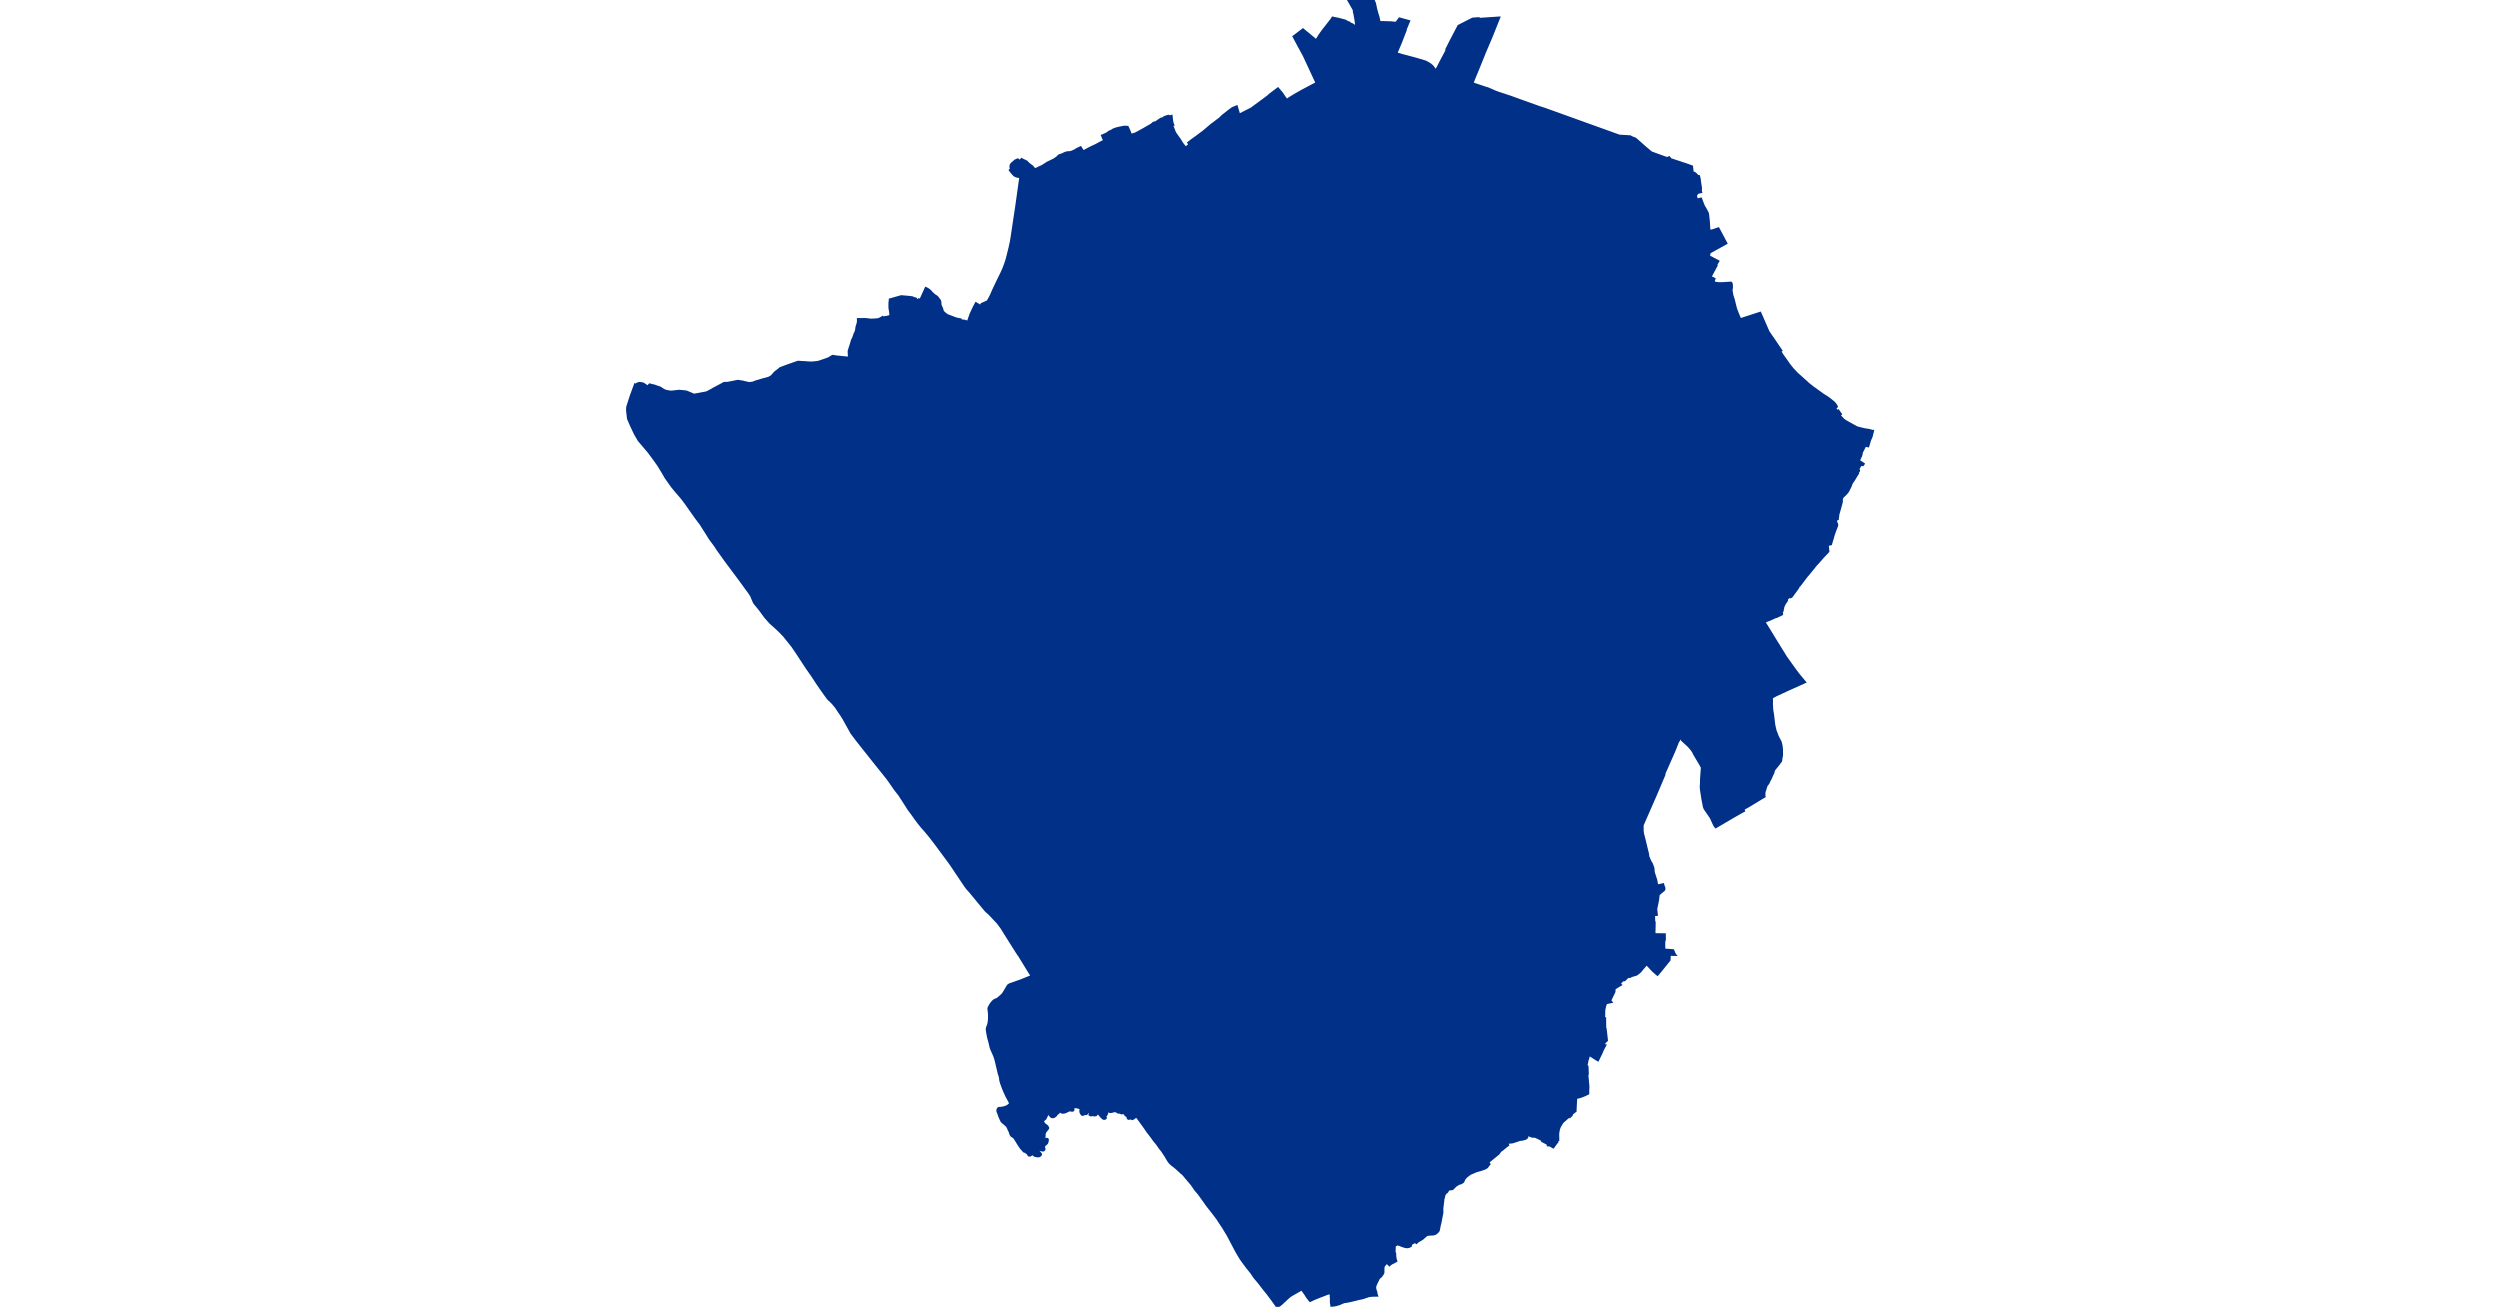 <?xml version="1.0" standalone="no"?>
<!DOCTYPE svg PUBLIC "-//W3C//DTD SVG 1.1//EN"
"http://www.w3.org/Graphics/SVG/1.1/DTD/svg11.dtd">
<svg height="115" version="1.1" viewBox="-34016 -6740706 19643 20612" width="220" xmlns="http://www.w3.org/2000/svg"><polygon fill="#003087" points=" -22249,-6740706 -22227,-6740651 -22208,-6740562 -22191,-6740498 -22175,-6740449 -22165,-6740407 -22153,-6740353 -22136,-6740353 -22120,-6740354 -22107,-6740354 -21970,-6740350 -21922,-6740345 -21886,-6740343 -21836,-6740411 -21776,-6740394 -21690,-6740371 -21740,-6740250 -21743,-6740229 -21774,-6740150 -21823,-6740024 -21890,-6739867 -21892,-6739864 -21791,-6739833 -21722,-6739815 -21576,-6739776 -21432,-6739733 -21401,-6739718 -21353,-6739689 -21320,-6739661 -21286,-6739617 -21269,-6739580 -21262,-6739589 -21255,-6739596 -21187,-6739728 -21082,-6739927 -21091,-6739932 -21034,-6740046 -20904,-6740295 -20683,-6740408 -20590,-6740415 -20587,-6740404 -20315,-6740422 -20269,-6740425 -20275,-6740410 -20390,-6740122 -20480,-6739912 -20617,-6739574 -20670,-6739447 -20690,-6739390 -20470,-6739316 -20443,-6739309 -20327,-6739258 -20290,-6739244 -20090,-6739178 -19927,-6739119 -19645,-6739018 -19539,-6738983 -19197,-6738860 -18369,-6738562 -18198,-6738552 -18174,-6738538 -18117,-6738516 -17964,-6738381 -17916,-6738340 -17865,-6738298 -17619,-6738209 -17583,-6738221 -17569,-6738200 -17566,-6738197 -17555,-6738190 -17313,-6738110 -17241,-6738084 -17227,-6738079 -17219,-6738018 -17220,-6737989 -17185,-6737976 -17162,-6737957 -17127,-6737921 -17116,-6737924 -17106,-6737887 -17096,-6737809 -17085,-6737738 -17089,-6737702 -17083,-6737679 -17118,-6737671 -17138,-6737665 -17166,-6737621 -17145,-6737546 -17117,-6737561 -17084,-6737570 -17078,-6737557 -17068,-6737527 -17039,-6737455 -17016,-6737417 -16980,-6737350 -16974,-6737331 -16973,-6737323 -16962,-6737219 -16957,-6737150 -16956,-6737115 -16954,-6737096 -16947,-6737059 -16897,-6737070 -16808,-6737100 -16686,-6736870 -16887,-6736759 -16948,-6736725 -16960,-6736663 -16849,-6736604 -16813,-6736585 -16836,-6736546 -16849,-6736525 -16840,-6736517 -16936,-6736337 -16873,-6736307 -16890,-6736255 -16843,-6736240 -16819,-6736237 -16785,-6736235 -16732,-6736236 -16610,-6736244 -16603,-6736237 -16601,-6736232 -16597,-6736199 -16597,-6736174 -16598,-6736161 -16603,-6736135 -16603,-6736124 -16589,-6736042 -16570,-6735986 -16536,-6735850 -16528,-6735822 -16489,-6735724 -16463,-6735666 -16149,-6735768 -16020,-6735472 -15921,-6735328 -15872,-6735255 -15820,-6735179 -15839,-6735170 -15814,-6735131 -15810,-6735121 -15778,-6735076 -15735,-6735016 -15702,-6734968 -15673,-6734930 -15630,-6734877 -15569,-6734813 -15407,-6734668 -15396,-6734657 -15373,-6734638 -15324,-6734599 -15159,-6734480 -15080,-6734430 -15056,-6734412 -14996,-6734364 -14973,-6734341 -14951,-6734311 -14946,-6734299 -14943,-6734292 -14973,-6734261 -14942,-6734231 -14962,-6734212 -14944,-6734193 -14914,-6734224 -14905,-6734211 -14896,-6734198 -14879,-6734175 -14899,-6734154 -14873,-6734125 -14835,-6734085 -14800,-6734061 -14755,-6734035 -14700,-6734005 -14696,-6734002 -14619,-6733961 -14561,-6733946 -14507,-6733933 -14428,-6733920 -14377,-6733906 -14373,-6733906 -14392,-6733826 -14419,-6733762 -14446,-6733671 -14491,-6733682 -14518,-6733630 -14547,-6733573 -14556,-6733525 -14596,-6733439 -14541,-6733403 -14520,-6733388 -14530,-6733374 -14563,-6733378 -14595,-6733323 -14600,-6733310 -14598,-6733299 -14594,-6733285 -14592,-6733281 -14623,-6733238 -14613,-6733233 -14636,-6733197 -14664,-6733150 -14687,-6733115 -14702,-6733095 -14714,-6733068 -14724,-6733039 -14737,-6733013 -14754,-6732979 -14769,-6732952 -14786,-6732931 -14810,-6732905 -14814,-6732902 -14818,-6732898 -14823,-6732894 -14827,-6732890 -14831,-6732886 -14836,-6732882 -14840,-6732878 -14843,-6732873 -14847,-6732869 -14849,-6732867 -14851,-6732864 -14853,-6732862 -14854,-6732859 -14856,-6732857 -14856,-6732856 -14858,-6732854 -14859,-6732853 -14859,-6732852 -14860,-6732850 -14861,-6732849 -14861,-6732848 -14862,-6732847 -14862,-6732845 -14862,-6732845 -14863,-6732843 -14863,-6732842 -14863,-6732841 -14863,-6732839 -14863,-6732838 -14863,-6732836 -14863,-6732835 -14864,-6732789 -14867,-6732778 -14889,-6732697 -14920,-6732587 -14921,-6732566 -14927,-6732524 -14927,-6732522 -14934,-6732520 -14940,-6732518 -14950,-6732506 -14952,-6732494 -14954,-6732474 -14947,-6732456 -14939,-6732442 -14936,-6732421 -14938,-6732415 -14945,-6732396 -14968,-6732337 -14975,-6732318 -14996,-6732255 -15010,-6732203 -15021,-6732171 -15033,-6732125 -15064,-6732118 -15074,-6732125 -15088,-6732135 -15077,-6732018 -15076,-6732009 -15155,-6731926 -15212,-6731861 -15273,-6731794 -15311,-6731746 -15396,-6731642 -15418,-6731618 -15511,-6731494 -15524,-6731477 -15563,-6731443 -15554,-6731435 -15573,-6731408 -15653,-6731299 -15668,-6731289 -15683,-6731291 -15692,-6731292 -15694,-6731290 -15701,-6731285 -15725,-6731266 -15728,-6731239 -15732,-6731233 -15735,-6731224 -15742,-6731214 -15755,-6731199 -15766,-6731177 -15775,-6731161 -15785,-6731136 -15793,-6731098 -15800,-6731066 -15810,-6731060 -15817,-6731055 -15807,-6731030 -15813,-6731025 -15811,-6731020 -15810,-6731017 -15883,-6730982 -15885,-6730986 -15893,-6730982 -15934,-6730963 -16000,-6730933 -16020,-6730926 -16042,-6730918 -16086,-6730896 -16008,-6730771 -15910,-6730610 -15902,-6730597 -15815,-6730457 -15739,-6730334 -15675,-6730245 -15612,-6730157 -15547,-6730070 -15540,-6730061 -15446,-6729948 -15708,-6729830 -15896,-6729743 -15966,-6729706 -15966,-6729596 -15963,-6729538 -15961,-6729517 -15961,-6729507 -15949,-6729436 -15933,-6729300 -15927,-6729258 -15909,-6729183 -15906,-6729173 -15896,-6729149 -15877,-6729097 -15849,-6729040 -15840,-6729026 -15828,-6729001 -15814,-6728944 -15808,-6728888 -15807,-6728799 -15808,-6728785 -15817,-6728743 -15820,-6728710 -15824,-6728699 -15831,-6728691 -15861,-6728651 -15922,-6728575 -15928,-6728568 -15933,-6728560 -15936,-6728550 -15944,-6728517 -15967,-6728470 -15980,-6728436 -16007,-6728388 -16014,-6728368 -16017,-6728362 -16030,-6728342 -16049,-6728320 -16081,-6728220 -16085,-6728196 -16085,-6728160 -16082,-6728144 -16149,-6728104 -16325,-6727997 -16361,-6727977 -16417,-6727945 -16407,-6727917 -16446,-6727897 -16560,-6727832 -16848,-6727663 -16849,-6727664 -16867,-6727689 -16875,-6727705 -16924,-6727812 -17020,-6727952 -17032,-6727983 -17042,-6728039 -17053,-6728091 -17077,-6728246 -17080,-6728277 -17081,-6728298 -17077,-6728362 -17076,-6728421 -17071,-6728495 -17063,-6728601 -17094,-6728659 -17140,-6728735 -17190,-6728821 -17204,-6728851 -17212,-6728862 -17228,-6728885 -17272,-6728936 -17281,-6728946 -17297,-6728960 -17378,-6729034 -17379,-6729037 -17381,-6729044 -17380,-6729054 -17378,-6729070 -17361,-6729097 -17403,-6729081 -17407,-6729079 -17426,-6729040 -17449,-6729003 -17504,-6728864 -17667,-6728495 -17662,-6728487 -17800,-6728162 -18000,-6727705 -18005,-6727690 -18006,-6727679 -18007,-6727669 -18005,-6727654 -18006,-6727610 -18004,-6727586 -17999,-6727554 -17974,-6727456 -17931,-6727278 -17922,-6727245 -17916,-6727195 -17885,-6727122 -17862,-6727084 -17852,-6727060 -17837,-6727017 -17833,-6726997 -17833,-6726972 -17830,-6726951 -17827,-6726937 -17791,-6726825 -17787,-6726805 -17783,-6726779 -17772,-6726735 -17681,-6726755 -17676,-6726736 -17662,-6726700 -17662,-6726697 -17662,-6726684 -17664,-6726678 -17668,-6726669 -17704,-6726639 -17716,-6726631 -17736,-6726611 -17750,-6726612 -17763,-6726507 -17780,-6726423 -17786,-6726398 -17791,-6726366 -17789,-6726349 -17782,-6726279 -17827,-6726274 -17824,-6726212 -17823,-6726187 -17824,-6726162 -17824,-6726149 -17816,-6726150 -17817,-6726085 -17818,-6726050 -17819,-6726008 -17819,-6726008 -17818,-6725989 -17838,-6725967 -17656,-6725966 -17656,-6725936 -17655,-6725895 -17655,-6725895 -17655,-6725891 -17658,-6725891 -17663,-6725891 -17663,-6725885 -17663,-6725865 -17665,-6725820 -17664,-6725725 -17549,-6725717 -17522,-6725714 -17509,-6725682 -17495,-6725649 -17494,-6725648 -17515,-6725648 -17576,-6725651 -17577,-6725647 -17581,-6725565 -17719,-6725394 -17761,-6725344 -17768,-6725336 -17795,-6725359 -17814,-6725376 -17838,-6725397 -17868,-6725429 -17903,-6725467 -17931,-6725496 -17944,-6725497 -17958,-6725482 -17966,-6725473 -18021,-6725409 -18037,-6725388 -18063,-6725365 -18087,-6725346 -18106,-6725335 -18166,-6725318 -18204,-6725301 -18206,-6725303 -18206,-6725303 -18212,-6725310 -18218,-6725308 -18219,-6725307 -18225,-6725313 -18232,-6725305 -18288,-6725249 -18308,-6725246 -18323,-6725243 -18350,-6725211 -18370,-6725182 -18366,-6725180 -18354,-6725172 -18387,-6725153 -18448,-6725114 -18450,-6725065 -18491,-6724979 -18516,-6724927 -18517,-6724925 -18500,-6724903 -18575,-6724888 -18576,-6724887 -18582,-6724877 -18589,-6724863 -18594,-6724851 -18603,-6724813 -18611,-6724770 -18611,-6724738 -18613,-6724664 -18612,-6724648 -18611,-6724643 -18602,-6724642 -18597,-6724642 -18596,-6724478 -18589,-6724477 -18571,-6724321 -18569,-6724296 -18593,-6724275 -18610,-6724254 -18623,-6724232 -18627,-6724225 -18606,-6724219 -18596,-6724217 -18629,-6724156 -18637,-6724138 -18658,-6724088 -18671,-6724063 -18708,-6723987 -18730,-6723999 -18848,-6724076 -18849,-6724073 -18861,-6724024 -18873,-6723986 -18879,-6723960 -18886,-6723924 -18894,-6723892 -18875,-6723883 -18871,-6723781 -18880,-6723784 -18875,-6723723 -18866,-6723622 -18862,-6723590 -18861,-6723554 -18864,-6723503 -18863,-6723463 -18864,-6723459 -18915,-6723434 -18986,-6723407 -19028,-6723397 -19053,-6723393 -19059,-6723287 -19064,-6723181 -19072,-6723177 -19110,-6723147 -19123,-6723127 -19126,-6723114 -19154,-6723090 -19177,-6723088 -19221,-6723048 -19263,-6723012 -19272,-6723000 -19280,-6722987 -19288,-6722975 -19289,-6722972 -19297,-6722960 -19304,-6722947 -19306,-6722943 -19311,-6722934 -19316,-6722923 -19328,-6722885 -19338,-6722823 -19337,-6722790 -19336,-6722731 -19350,-6722732 -19350,-6722696 -19366,-6722677 -19378,-6722661 -19395,-6722637 -19405,-6722622 -19412,-6722613 -19465,-6722643 -19495,-6722644 -19499,-6722667 -19582,-6722709 -19581,-6722723 -19588,-6722727 -19646,-6722758 -19695,-6722780 -19743,-6722782 -19776,-6722794 -19778,-6722795 -19820,-6722823 -19823,-6722792 -19823,-6722790 -19823,-6722788 -19823,-6722786 -19823,-6722785 -19823,-6722783 -19823,-6722781 -19823,-6722779 -19824,-6722778 -19824,-6722776 -19825,-6722774 -19826,-6722773 -19826,-6722771 -19827,-6722770 -19828,-6722768 -19829,-6722767 -19830,-6722765 -19831,-6722764 -19832,-6722763 -19833,-6722761 -19834,-6722760 -19835,-6722759 -19836,-6722757 -19838,-6722756 -19839,-6722755 -19840,-6722755 -19842,-6722754 -19843,-6722753 -19845,-6722752 -19846,-6722751 -19848,-6722751 -19850,-6722750 -19851,-6722750 -19853,-6722749 -19854,-6722748 -19855,-6722748 -19860,-6722746 -19866,-6722744 -19871,-6722742 -19877,-6722740 -19883,-6722739 -19889,-6722737 -19894,-6722736 -19900,-6722735 -19906,-6722734 -19912,-6722733 -19918,-6722733 -19924,-6722732 -19930,-6722732 -19933,-6722732 -20004,-6722708 -20054,-6722692 -20092,-6722688 -20118,-6722687 -20143,-6722687 -20127,-6722645 -20136,-6722640 -20225,-6722568 -20238,-6722560 -20245,-6722555 -20257,-6722540 -20272,-6722517 -20280,-6722508 -20423,-6722392 -20431,-6722389 -20448,-6722383 -20422,-6722346 -20458,-6722298 -20480,-6722283 -20501,-6722274 -20563,-6722253 -20618,-6722239 -20667,-6722218 -20715,-6722198 -20721,-6722195 -20727,-6722191 -20732,-6722187 -20738,-6722183 -20743,-6722179 -20749,-6722175 -20754,-6722171 -20756,-6722170 -20765,-6722163 -20774,-6722156 -20782,-6722148 -20789,-6722142 -20815,-6722113 -20835,-6722067 -20844,-6722062 -20857,-6722052 -20863,-6722048 -20872,-6722045 -20895,-6722039 -20904,-6722035 -20916,-6722029 -20935,-6722015 -20971,-6721996 -20968,-6721989 -21003,-6721954 -21053,-6721949 -21057,-6721947 -21064,-6721943 -21071,-6721936 -21077,-6721928 -21083,-6721914 -21091,-6721904 -21108,-6721896 -21130,-6721861 -21136,-6721843 -21140,-6721816 -21147,-6721797 -21150,-6721784 -21150,-6721766 -21163,-6721666 -21165,-6721627 -21164,-6721581 -21189,-6721451 -21193,-6721428 -21205,-6721381 -21216,-6721323 -21221,-6721299 -21233,-6721282 -21254,-6721261 -21274,-6721248 -21304,-6721239 -21342,-6721238 -21406,-6721231 -21479,-6721167 -21550,-6721126 -21569,-6721106 -21576,-6721111 -21591,-6721119 -21605,-6721114 -21624,-6721104 -21626,-6721103 -21638,-6721096 -21646,-6721091 -21656,-6721082 -21661,-6721073 -21661,-6721056 -21688,-6721042 -21713,-6721038 -21743,-6721041 -21770,-6721049 -21811,-6721063 -21829,-6721073 -21842,-6721075 -21882,-6721088 -21888,-6721076 -21899,-6721080 -21906,-6721066 -21918,-6721067 -21918,-6721064 -21916,-6721027 -21918,-6720962 -21920,-6720934 -21919,-6720932 -21909,-6720932 -21906,-6720882 -21901,-6720846 -21891,-6720818 -21906,-6720809 -21930,-6720796 -21965,-6720779 -21989,-6720761 -21996,-6720755 -22036,-6720797 -22064,-6720766 -22091,-6720733 -22094,-6720678 -22094,-6720643 -22094,-6720637 -22097,-6720625 -22103,-6720615 -22109,-6720604 -22126,-6720581 -22139,-6720567 -22155,-6720555 -22163,-6720547 -22205,-6720463 -22219,-6720428 -22223,-6720415 -22224,-6720406 -22225,-6720397 -22224,-6720387 -22217,-6720355 -22207,-6720329 -22205,-6720322 -22203,-6720300 -22201,-6720290 -22195,-6720274 -22260,-6720273 -22279,-6720272 -22322,-6720266 -22370,-6720250 -22410,-6720236 -22444,-6720228 -22467,-6720224 -22571,-6720198 -22633,-6720184 -22670,-6720177 -22700,-6720173 -22715,-6720170 -22740,-6720160 -22794,-6720136 -22815,-6720134 -22829,-6720126 -22856,-6720121 -22904,-6720115 -22908,-6720115 -22910,-6720139 -22915,-6720160 -22914,-6720228 -22918,-6720252 -22917,-6720264 -22917,-6720276 -22925,-6720314 -22928,-6720314 -22939,-6720311 -22953,-6720308 -22966,-6720306 -22984,-6720299 -23039,-6720277 -23098,-6720255 -23155,-6720232 -23188,-6720219 -23245,-6720191 -23247,-6720193 -23289,-6720245 -23322,-6720298 -23326,-6720303 -23377,-6720374 -23377,-6720374 -23468,-6720322 -23513,-6720297 -23563,-6720267 -23611,-6720226 -23653,-6720186 -23708,-6720135 -23740,-6720112 -23764,-6720094 -23790,-6720132 -23851,-6720217 -23914,-6720301 -23972,-6720373 -23986,-6720391 -24061,-6720488 -24099,-6720532 -24126,-6720565 -24147,-6720597 -24172,-6720634 -24239,-6720717 -24300,-6720799 -24337,-6720851 -24378,-6720918 -24412,-6720977 -24522,-6721186 -24552,-6721242 -24561,-6721255 -24621,-6721355 -24660,-6721412 -24705,-6721482 -24753,-6721546 -24785,-6721587 -24869,-6721694 -24944,-6721800 -25001,-6721879 -25052,-6721938 -25064,-6721955 -25098,-6722006 -25122,-6722037 -25149,-6722069 -25202,-6722131 -25235,-6722172 -25254,-6722192 -25287,-6722219 -25348,-6722276 -25381,-6722304 -25422,-6722335 -25449,-6722359 -25469,-6722382 -25482,-6722401 -25531,-6722483 -25579,-6722555 -25619,-6722605 -25661,-6722666 -25703,-6722716 -25748,-6722779 -25810,-6722859 -25849,-6722917 -25983,-6723101 -26018,-6723080 -26032,-6723068 -26051,-6723059 -26067,-6723065 -26075,-6723068 -26085,-6723076 -26091,-6723067 -26096,-6723065 -26102,-6723064 -26111,-6723063 -26120,-6723072 -26125,-6723098 -26154,-6723118 -26157,-6723121 -26158,-6723124 -26164,-6723133 -26168,-6723143 -26176,-6723147 -26183,-6723151 -26195,-6723152 -26212,-6723150 -26215,-6723149 -26229,-6723152 -26234,-6723159 -26233,-6723168 -26223,-6723173 -26202,-6723179 -26198,-6723183 -26196,-6723188 -26196,-6723195 -26197,-6723200 -26199,-6723204 -26201,-6723206 -26221,-6723205 -26226,-6723205 -26241,-6723203 -26247,-6723200 -26250,-6723198 -26256,-6723191 -26259,-6723182 -26252,-6723175 -26251,-6723167 -26253,-6723161 -26256,-6723160 -26259,-6723160 -26270,-6723160 -26286,-6723169 -26308,-6723182 -26322,-6723183 -26330,-6723184 -26338,-6723183 -26385,-6723171 -26399,-6723170 -26402,-6723170 -26423,-6723180 -26438,-6723189 -26442,-6723191 -26446,-6723191 -26453,-6723189 -26461,-6723184 -26464,-6723180 -26466,-6723176 -26467,-6723173 -26466,-6723170 -26464,-6723167 -26454,-6723158 -26451,-6723153 -26452,-6723145 -26460,-6723126 -26463,-6723122 -26466,-6723120 -26486,-6723122 -26501,-6723127 -26505,-6723127 -26507,-6723126 -26510,-6723122 -26511,-6723119 -26511,-6723114 -26511,-6723111 -26506,-6723105 -26478,-6723087 -26473,-6723082 -26472,-6723078 -26473,-6723074 -26474,-6723071 -26480,-6723066 -26485,-6723064 -26492,-6723063 -26500,-6723063 -26506,-6723065 -26510,-6723067 -26533,-6723088 -26540,-6723095 -26545,-6723101 -26569,-6723130 -26587,-6723150 -26608,-6723143 -26625,-6723120 -26651,-6723117 -26675,-6723123 -26685,-6723121 -26692,-6723120 -26703,-6723117 -26713,-6723120 -26722,-6723126 -26720,-6723137 -26710,-6723155 -26703,-6723163 -26703,-6723167 -26704,-6723170 -26707,-6723173 -26710,-6723174 -26715,-6723175 -26722,-6723175 -26729,-6723174 -26750,-6723168 -26765,-6723156 -26771,-6723143 -26776,-6723138 -26778,-6723138 -26786,-6723139 -26783,-6723158 -26790,-6723164 -26793,-6723167 -26801,-6723166 -26810,-6723158 -26820,-6723129 -26837,-6723125 -26848,-6723134 -26855,-6723144 -26863,-6723158 -26866,-6723177 -26867,-6723189 -26864,-6723211 -26865,-6723218 -26866,-6723222 -26869,-6723225 -26870,-6723226 -26880,-6723235 -26907,-6723239 -26938,-6723249 -26952,-6723246 -26960,-6723245 -26978,-6723248 -26991,-6723247 -26998,-6723242 -27002,-6723237 -27003,-6723235 -27004,-6723232 -27003,-6723228 -27001,-6723226 -26990,-6723220 -26987,-6723217 -26984,-6723213 -26983,-6723206 -26983,-6723200 -26991,-6723192 -27005,-6723191 -27024,-6723196 -27033,-6723197 -27038,-6723197 -27044,-6723196 -27048,-6723194 -27071,-6723184 -27089,-6723175 -27119,-6723163 -27150,-6723159 -27163,-6723162 -27171,-6723168 -27171,-6723168 -27170,-6723180 -27173,-6723202 -27176,-6723205 -27179,-6723206 -27184,-6723207 -27191,-6723206 -27196,-6723203 -27202,-6723197 -27208,-6723183 -27210,-6723168 -27213,-6723159 -27217,-6723156 -27231,-6723146 -27244,-6723135 -27259,-6723112 -27281,-6723096 -27297,-6723089 -27321,-6723090 -27343,-6723110 -27356,-6723129 -27358,-6723132 -27361,-6723135 -27367,-6723138 -27374,-6723140 -27381,-6723140 -27386,-6723138 -27389,-6723136 -27391,-6723132 -27394,-6723125 -27425,-6723062 -27451,-6723041 -27456,-6723036 -27461,-6723027 -27463,-6723022 -27463,-6723018 -27462,-6723014 -27462,-6723011 -27442,-6722979 -27434,-6722970 -27412,-6722955 -27397,-6722942 -27384,-6722923 -27382,-6722918 -27382,-6722913 -27384,-6722907 -27424,-6722856 -27433,-6722838 -27437,-6722821 -27439,-6722778 -27445,-6722750 -27444,-6722722 -27437,-6722713 -27422,-6722733 -27410,-6722738 -27402,-6722740 -27394,-6722738 -27391,-6722737 -27389,-6722736 -27388,-6722733 -27387,-6722728 -27388,-6722717 -27389,-6722707 -27393,-6722695 -27400,-6722676 -27435,-6722644 -27447,-6722629 -27450,-6722625 -27452,-6722619 -27452,-6722613 -27444,-6722600 -27440,-6722579 -27443,-6722573 -27449,-6722567 -27452,-6722564 -27477,-6722564 -27496,-6722570 -27514,-6722575 -27534,-6722563 -27535,-6722562 -27536,-6722559 -27536,-6722554 -27531,-6722544 -27524,-6722534 -27509,-6722519 -27502,-6722510 -27495,-6722500 -27497,-6722492 -27508,-6722480 -27527,-6722471 -27561,-6722473 -27589,-6722480 -27613,-6722499 -27629,-6722506 -27665,-6722483 -27670,-6722484 -27683,-6722486 -27690,-6722499 -27699,-6722512 -27715,-6722525 -27722,-6722530 -27735,-6722542 -27752,-6722544 -27763,-6722550 -27770,-6722562 -27780,-6722572 -27790,-6722583 -27803,-6722596 -27828,-6722633 -27830,-6722637 -27851,-6722669 -27882,-6722719 -27912,-6722766 -27955,-6722794 -27961,-6722804 -27969,-6722818 -27974,-6722830 -27980,-6722854 -27995,-6722882 -28006,-6722909 -28022,-6722941 -28024,-6722945 -28039,-6722958 -28058,-6722976 -28106,-6723016 -28123,-6723049 -28145,-6723099 -28165,-6723157 -28170,-6723166 -28172,-6723171 -28175,-6723183 -28175,-6723195 -28172,-6723208 -28166,-6723218 -28163,-6723222 -28157,-6723226 -28148,-6723228 -28121,-6723228 -28107,-6723231 -28084,-6723235 -28062,-6723241 -28034,-6723251 -28016,-6723260 -27993,-6723278 -27986,-6723285 -27981,-6723291 -27979,-6723298 -27977,-6723308 -27979,-6723316 -27987,-6723333 -28030,-6723412 -28045,-6723444 -28064,-6723485 -28089,-6723546 -28119,-6723628 -28129,-6723666 -28137,-6723722 -28140,-6723733 -28153,-6723772 -28187,-6723916 -28200,-6723972 -28208,-6724002 -28224,-6724049 -28227,-6724057 -28233,-6724071 -28266,-6724145 -28281,-6724183 -28283,-6724192 -28299,-6724262 -28318,-6724330 -28324,-6724356 -28340,-6724446 -28342,-6724466 -28342,-6724479 -28340,-6724491 -28337,-6724502 -28326,-6724527 -28320,-6724547 -28313,-6724580 -28309,-6724610 -28307,-6724645 -28307,-6724686 -28307,-6724703 -28309,-6724737 -28311,-6724754 -28316,-6724787 -28316,-6724800 -28314,-6724808 -28309,-6724821 -28286,-6724861 -28272,-6724881 -28253,-6724904 -28238,-6724918 -28221,-6724930 -28207,-6724937 -28184,-6724945 -28176,-6724949 -28148,-6724973 -28109,-6725007 -28096,-6725021 -28083,-6725038 -28054,-6725084 -28012,-6725157 -27983,-6725178 -27918,-6725200 -27869,-6725218 -27819,-6725235 -27660,-6725299 -27645,-6725308 -27636,-6725319 -27663,-6725357 -27825,-6725621 -27866,-6725681 -28042,-6725960 -28109,-6726068 -28175,-6726157 -28204,-6726187 -28264,-6726251 -28266,-6726253 -28302,-6726291 -28357,-6726340 -28453,-6726455 -28609,-6726644 -28653,-6726692 -28683,-6726733 -28722,-6726791 -28745,-6726825 -28914,-6727077 -29011,-6727209 -29152,-6727399 -29207,-6727471 -29238,-6727511 -29316,-6727605 -29340,-6727632 -29371,-6727667 -29416,-6727723 -29470,-6727795 -29517,-6727862 -29578,-6727943 -29625,-6728018 -29725,-6728173 -29736,-6728187 -29788,-6728252 -29880,-6728385 -29912,-6728429 -30062,-6728617 -30081,-6728640 -30384,-6729022 -30477,-6729145 -30598,-6729363 -30602,-6729370 -30640,-6729431 -30672,-6729477 -30725,-6729557 -30771,-6729612 -30794,-6729636 -30848,-6729687 -30867,-6729713 -30937,-6729810 -31027,-6729941 -31093,-6730042 -31096,-6730047 -31183,-6730171 -31331,-6730397 -31411,-6730515 -31546,-6730683 -31607,-6730746 -31632,-6730770 -31657,-6730794 -31757,-6730883 -31835,-6730970 -31918,-6731083 -31929,-6731098 -32009,-6731195 -32023,-6731222 -32058,-6731307 -32088,-6731354 -32235,-6731556 -32466,-6731866 -32577,-6732021 -32630,-6732101 -32710,-6732209 -32765,-6732297 -32823,-6732388 -32857,-6732442 -32937,-6732548 -33089,-6732764 -33138,-6732830 -33173,-6732873 -33245,-6732956 -33310,-6733035 -33410,-6733176 -33453,-6733252 -33524,-6733368 -33597,-6733471 -33636,-6733523 -33675,-6733576 -33833,-6733762 -33892,-6733863 -33955,-6733997 -34001,-6734103 -34016,-6734238 -34014,-6734276 -34013,-6734288 -33955,-6734468 -33892,-6734638 -33888,-6734636 -33877,-6734632 -33872,-6734642 -33856,-6734652 -33837,-6734660 -33817,-6734662 -33790,-6734658 -33767,-6734653 -33749,-6734641 -33735,-6734632 -33731,-6734629 -33726,-6734626 -33720,-6734622 -33698,-6734599 -33664,-6734638 -33591,-6734621 -33532,-6734600 -33516,-6734595 -33496,-6734588 -33467,-6734568 -33461,-6734564 -33446,-6734555 -33430,-6734546 -33416,-6734541 -33404,-6734538 -33379,-6734532 -33355,-6734528 -33350,-6734528 -33329,-6734524 -33262,-6734531 -33255,-6734532 -33248,-6734533 -33226,-6734535 -33197,-6734538 -33141,-6734533 -33085,-6734527 -32964,-6734476 -32770,-6734512 -32737,-6734527 -32680,-6734558 -32651,-6734575 -32523,-6734643 -32507,-6734652 -32490,-6734661 -32473,-6734663 -32433,-6734663 -32344,-6734681 -32272,-6734695 -32214,-6734686 -32199,-6734684 -32184,-6734680 -32098,-6734660 -32068,-6734663 -32036,-6734667 -31974,-6734691 -31938,-6734700 -31891,-6734715 -31836,-6734729 -31781,-6734745 -31745,-6734766 -31732,-6734777 -31684,-6734831 -31643,-6734862 -31600,-6734897 -31493,-6734937 -31324,-6734996 -31227,-6734990 -31214,-6734990 -31172,-6734986 -31102,-6734984 -31060,-6734988 -31015,-6734992 -30971,-6735005 -30940,-6735016 -30921,-6735022 -30871,-6735040 -30834,-6735054 -30806,-6735073 -30777,-6735089 -30711,-6735079 -30667,-6735075 -30623,-6735070 -30582,-6735066 -30501,-6735060 -30469,-6735054 -30470,-6735071 -30497,-6735085 -30517,-6735098 -30518,-6735113 -30519,-6735130 -30521,-6735168 -30489,-6735270 -30468,-6735340 -30450,-6735375 -30429,-6735436 -30407,-6735483 -30403,-6735506 -30401,-6735518 -30397,-6735550 -30378,-6735609 -30374,-6735644 -30375,-6735669 -30270,-6735670 -30226,-6735667 -30178,-6735660 -30125,-6735662 -30060,-6735667 -30025,-6735681 -29993,-6735700 -29990,-6735695 -29920,-6735705 -29861,-6735720 -29867,-6735788 -29876,-6735840 -29878,-6735876 -29877,-6735918 -29877,-6735934 -29876,-6735941 -29871,-6735973 -29872,-6735980 -29696,-6736030 -29558,-6736018 -29523,-6736013 -29476,-6735993 -29469,-6735995 -29460,-6735986 -29456,-6735980 -29449,-6735974 -29444,-6735966 -29438,-6735957 -29428,-6735943 -29413,-6735980 -29392,-6735971 -29307,-6736159 -29299,-6736156 -29288,-6736150 -29270,-6736139 -29249,-6736123 -29239,-6736114 -29214,-6736086 -29187,-6736061 -29168,-6736045 -29145,-6736031 -29132,-6736021 -29121,-6736008 -29108,-6735991 -29091,-6735967 -29086,-6735958 -29084,-6735952 -29082,-6735937 -29081,-6735904 -29078,-6735892 -29072,-6735876 -29059,-6735849 -29055,-6735839 -29046,-6735807 -29042,-6735796 -29037,-6735789 -29022,-6735772 -28993,-6735748 -28971,-6735734 -28960,-6735728 -28945,-6735722 -28913,-6735711 -28873,-6735695 -28864,-6735691 -28822,-6735677 -28802,-6735673 -28763,-6735666 -28763,-6735650 -28707,-6735645 -28687,-6735641 -28674,-6735636 -28662,-6735631 -28646,-6735621 -28636,-6735644 -28596,-6735756 -28549,-6735856 -28516,-6735919 -28440,-6735874 -28437,-6735882 -28433,-6735892 -28426,-6735908 -28357,-6735939 -28329,-6735952 -28280,-6736042 -28238,-6736138 -28160,-6736302 -28114,-6736394 -28080,-6736470 -28057,-6736531 -28038,-6736586 -28023,-6736638 -28003,-6736719 -27985,-6736791 -27983,-6736798 -27971,-6736854 -27962,-6736895 -27947,-6736988 -27926,-6737129 -27876,-6737461 -27813,-6737914 -27869,-6737924 -27893,-6737933 -27911,-6737943 -27917,-6737949 -27929,-6737962 -27946,-6737981 -27957,-6737995 -27978,-6738022 -27969,-6738032 -27961,-6738041 -27969,-6738076 -27969,-6738080 -27964,-6738106 -27958,-6738115 -27945,-6738129 -27920,-6738150 -27894,-6738173 -27880,-6738177 -27875,-6738181 -27857,-6738188 -27839,-6738172 -27824,-6738170 -27812,-6738175 -27797,-6738193 -27757,-6738173 -27716,-6738153 -27704,-6738137 -27661,-6738100 -27637,-6738085 -27606,-6738051 -27592,-6738028 -27466,-6738087 -27437,-6738106 -27385,-6738139 -27366,-6738148 -27287,-6738186 -27238,-6738219 -27205,-6738252 -27178,-6738261 -27160,-6738267 -27150,-6738271 -27120,-6738286 -27090,-6738297 -27068,-6738301 -27048,-6738301 -27033,-6738303 -27015,-6738306 -27003,-6738311 -26980,-6738320 -26950,-6738335 -26926,-6738351 -26868,-6738379 -26827,-6738313 -26712,-6738374 -26674,-6738392 -26627,-6738414 -26546,-6738458 -26490,-6738484 -26524,-6738566 -26456,-6738595 -26409,-6738629 -26392,-6738633 -26380,-6738641 -26346,-6738661 -26323,-6738670 -26292,-6738680 -26244,-6738691 -26173,-6738704 -26151,-6738702 -26127,-6738701 -26092,-6738624 -26074,-6738567 -26056,-6738580 -26033,-6738587 -25997,-6738598 -25964,-6738616 -25873,-6738666 -25745,-6738740 -25729,-6738755 -25716,-6738766 -25681,-6738774 -25665,-6738784 -25614,-6738820 -25591,-6738833 -25575,-6738832 -25543,-6738856 -25483,-6738876 -25471,-6738866 -25435,-6738874 -25427,-6738800 -25421,-6738771 -25410,-6738739 -25431,-6738736 -25404,-6738674 -25387,-6738628 -25377,-6738607 -25302,-6738500 -25267,-6738443 -25226,-6738391 -25209,-6738371 -25143,-6738428 -25163,-6738454 -25109,-6738496 -25043,-6738543 -24925,-6738631 -24810,-6738729 -24668,-6738836 -24628,-6738876 -24516,-6738964 -24468,-6738999 -24425,-6739016 -24406,-6739024 -24367,-6738892 -24170,-6738992 -23909,-6739185 -23880,-6739212 -23766,-6739298 -23754,-6739307 -23690,-6739231 -23647,-6739166 -23614,-6739123 -23586,-6739146 -23548,-6739170 -23489,-6739206 -23375,-6739271 -23165,-6739382 -23139,-6739394 -23343,-6739833 -23424,-6739981 -23503,-6740129 -23359,-6740238 -23149,-6740064 -23090,-6740158 -23050,-6740214 -22902,-6740404 -22891,-6740424 -22788,-6740403 -22693,-6740377 -22659,-6740357 -22628,-6740346 -22615,-6740333 -22579,-6740318 -22561,-6740305 -22512,-6740281 -22528,-6740399 -22544,-6740489 -22552,-6740519 -22554,-6740552 -22637,-6740698 -22529,-6740688 -22462,-6740686 -22382,-6740687 -22277,-6740698 -22249,-6740706" stroke="#003087" stroke-width="40" /></svg>